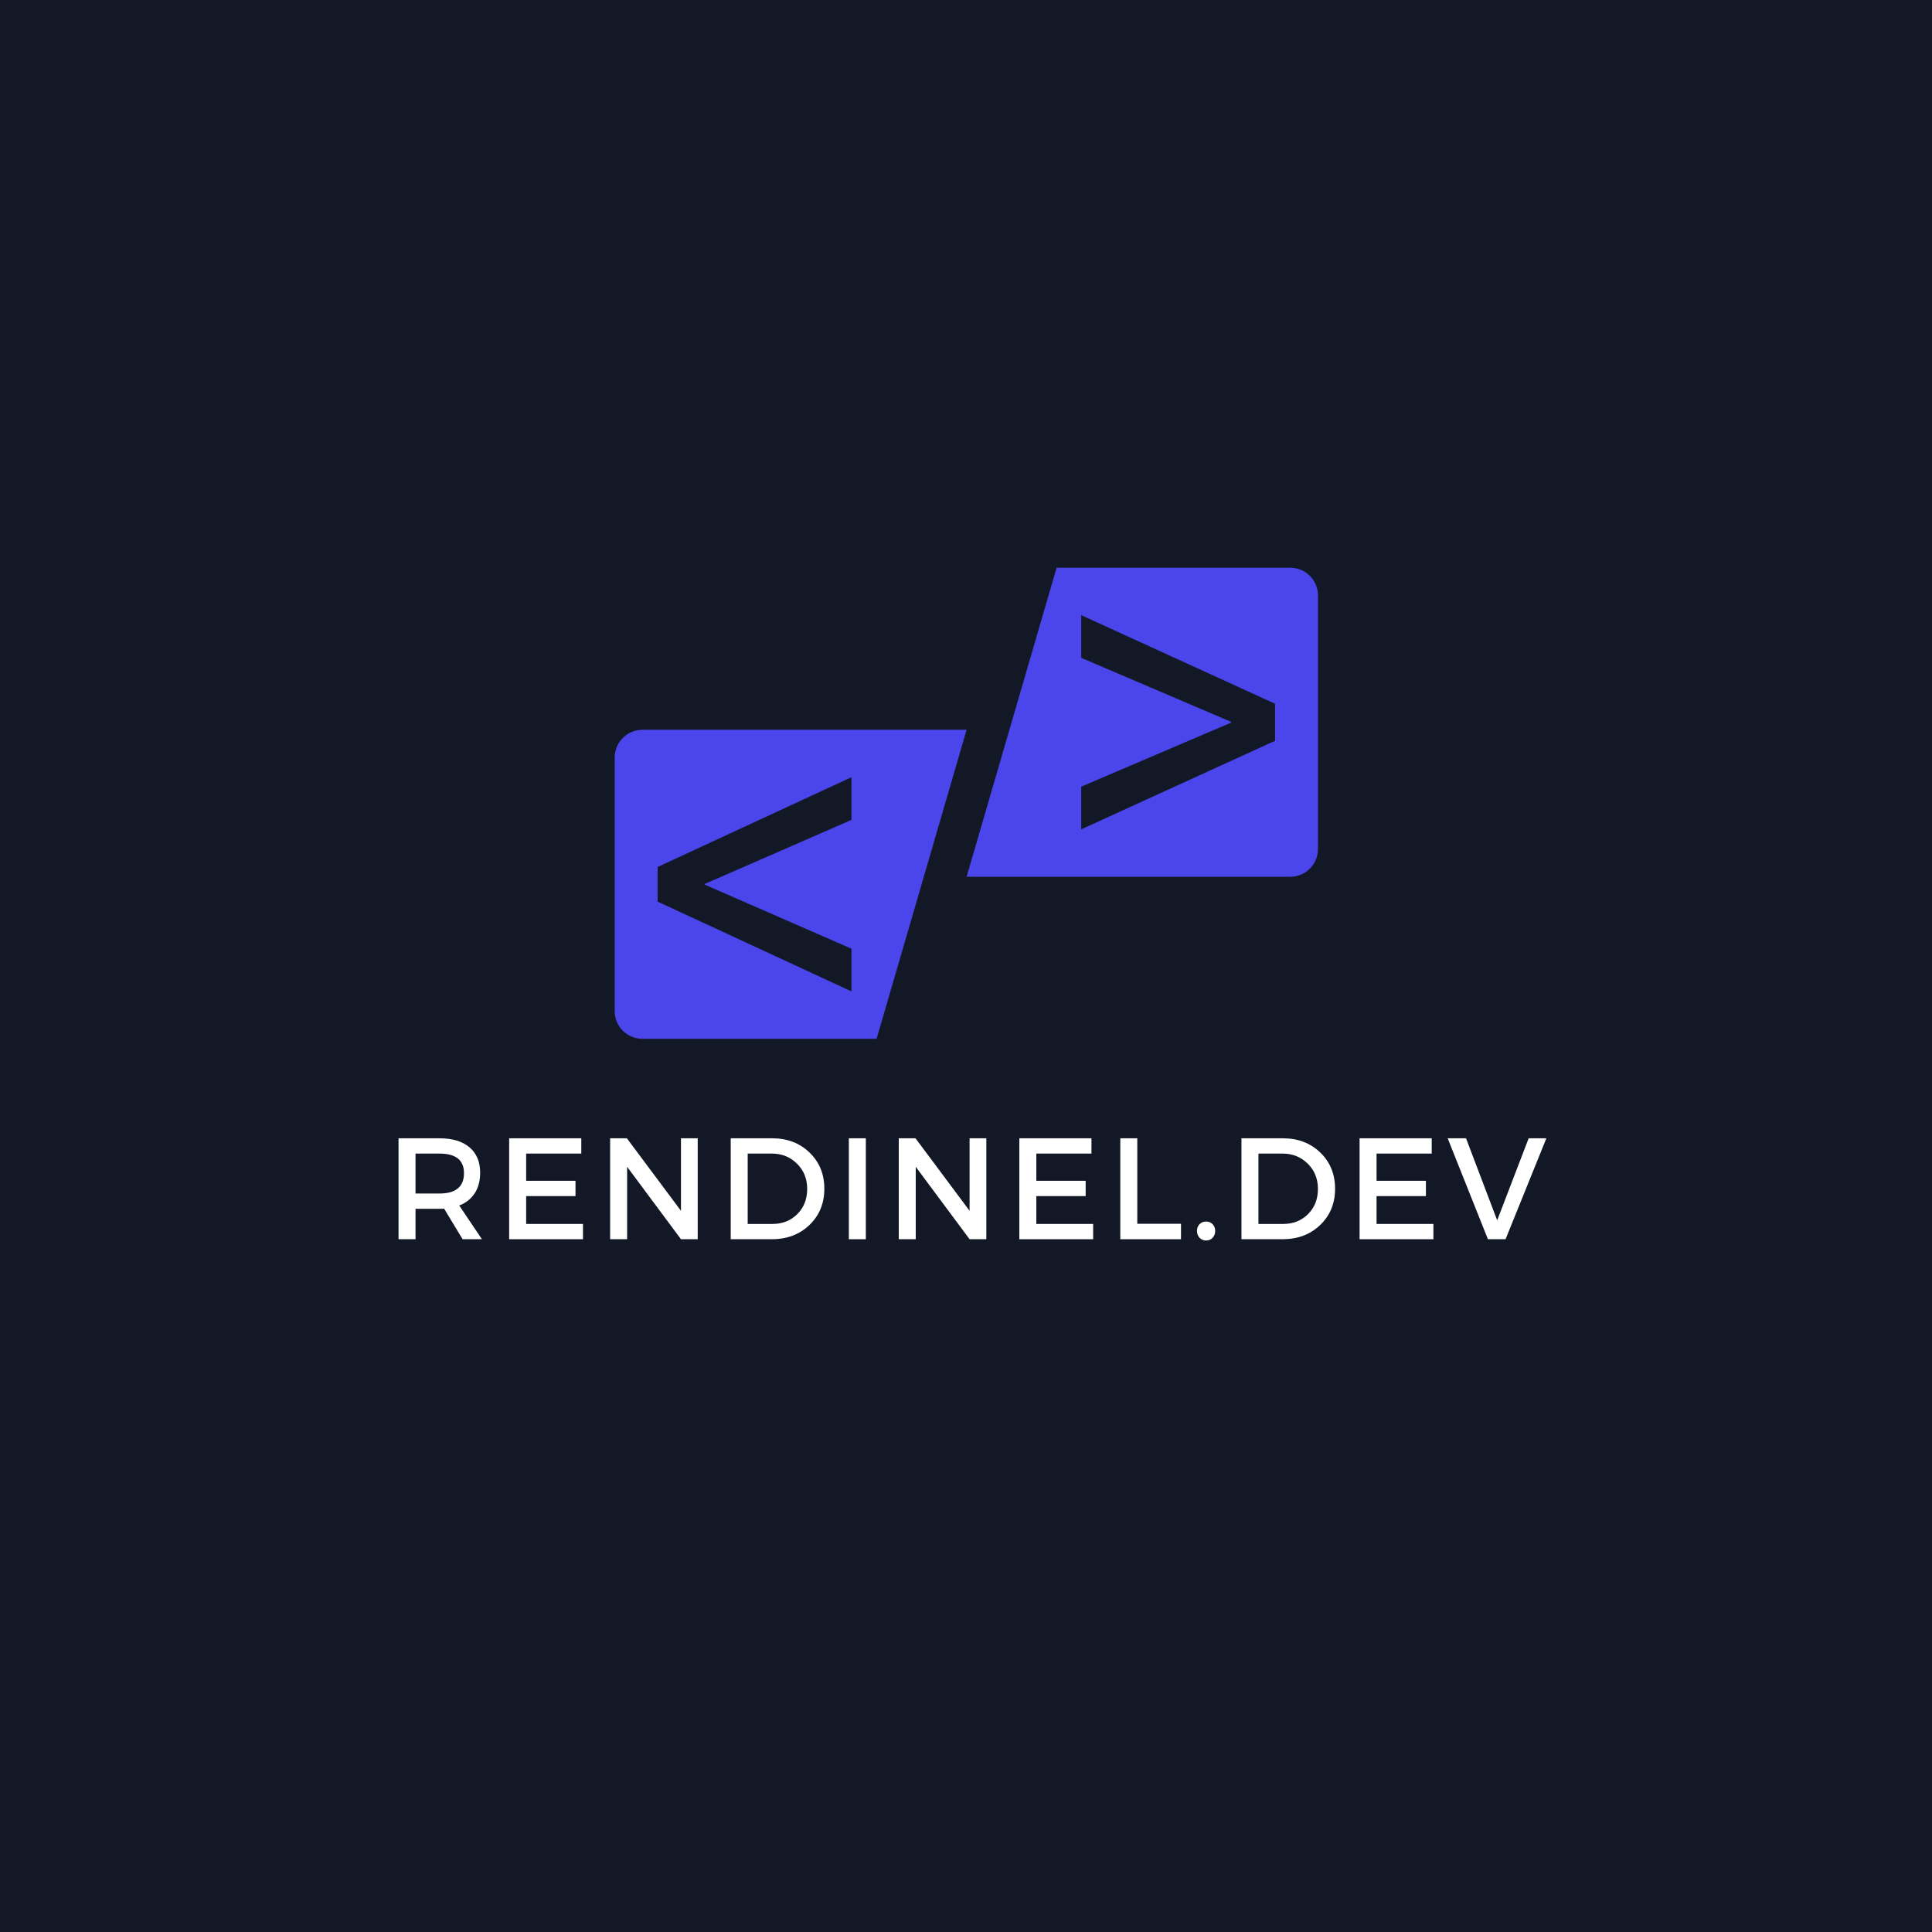 <svg xmlns="http://www.w3.org/2000/svg" xmlns:xlink="http://www.w3.org/1999/xlink" width="500" zoomAndPan="magnify" viewBox="0 0 375 375" height="500" preserveAspectRatio="xMidYMid meet" version="1.0"><defs><g/><clipPath id="id1"><path d="M 119.309 141 L 188 141 L 188 201.672 L 119.309 201.672 Z M 119.309 141 " clip-rule="nonzero"/></clipPath><clipPath id="id2"><path d="M 187 110.172 L 255.809 110.172 L 255.809 171 L 187 171 Z M 187 110.172 " clip-rule="nonzero"/></clipPath></defs><rect x="-37.5" width="450" fill="#ffffff" y="-37.5" height="450" fill-opacity="1"/><rect x="-37.5" width="450" fill="#ffffff" y="-37.5" height="450" fill-opacity="1"/><rect x="-37.5" width="450" fill="#121826" y="-37.5" height="450" fill-opacity="1"/><g clip-path="url(#id1)"><path fill="#4a46eb" d="M 165.27 184.145 L 165.27 192.426 L 127.645 175.004 L 127.645 168.281 L 165.27 150.855 L 165.27 159.141 L 136.816 171.562 L 136.816 171.719 Z M 187.617 141.652 L 124.691 141.652 C 121.723 141.652 119.312 144.055 119.312 147.016 L 119.312 196.27 C 119.312 199.23 121.723 201.633 124.691 201.633 L 170.148 201.633 L 187.617 141.652 " fill-opacity="1" fill-rule="nonzero"/></g><g clip-path="url(#id2)"><path fill="#4a46eb" d="M 247.488 143.785 L 209.863 160.973 L 209.863 152.691 L 238.945 140.266 L 238.945 140.109 L 209.863 127.684 L 209.863 119.402 L 247.488 136.594 Z M 205.086 110.199 L 187.617 170.18 L 250.438 170.18 C 253.41 170.18 255.816 167.777 255.816 164.816 L 255.816 115.562 C 255.816 112.602 253.41 110.199 250.438 110.199 L 205.086 110.199 " fill-opacity="1" fill-rule="nonzero"/></g><g fill="#ffffff" fill-opacity="1"><g transform="translate(74.777, 240.535)"><g><path d="M 15.016 0 L 11.422 -5.938 C 11.234 -5.914 10.938 -5.906 10.531 -5.906 L 5.875 -5.906 L 5.875 0 L 2.578 0 L 2.578 -19.594 L 10.531 -19.594 C 13.031 -19.594 14.969 -19.008 16.344 -17.844 C 17.727 -16.676 18.422 -15.031 18.422 -12.906 C 18.422 -11.344 18.07 -10.02 17.375 -8.938 C 16.676 -7.852 15.672 -7.055 14.359 -6.547 L 18.766 0 Z M 5.875 -8.875 L 10.531 -8.875 C 13.695 -8.875 15.281 -10.191 15.281 -12.828 C 15.281 -15.359 13.695 -16.625 10.531 -16.625 L 5.875 -16.625 Z M 5.875 -8.875 "/></g></g></g><g fill="#ffffff" fill-opacity="1"><g transform="translate(96.25, 240.535)"><g><path d="M 16.578 -16.625 L 5.875 -16.625 L 5.875 -11.344 L 15.453 -11.344 L 15.453 -8.375 L 5.875 -8.375 L 5.875 -2.969 L 16.906 -2.969 L 16.906 0 L 2.578 0 L 2.578 -19.594 L 16.578 -19.594 Z M 16.578 -16.625 "/></g></g></g><g fill="#ffffff" fill-opacity="1"><g transform="translate(115.848, 240.535)"><g><path d="M 19.578 0 L 16.328 0 L 5.875 -14.062 L 5.875 0 L 2.578 0 L 2.578 -19.594 L 5.828 -19.594 L 16.328 -5.516 L 16.328 -19.594 L 19.578 -19.594 Z M 19.578 0 "/></g></g></g><g fill="#ffffff" fill-opacity="1"><g transform="translate(139.253, 240.535)"><g><path d="M 2.578 -19.594 L 10.609 -19.594 C 13.547 -19.594 15.969 -18.672 17.875 -16.828 C 19.789 -14.984 20.75 -12.641 20.75 -9.797 C 20.75 -6.961 19.785 -4.617 17.859 -2.766 C 15.941 -0.922 13.5 0 10.531 0 L 2.578 0 Z M 5.875 -16.625 L 5.875 -2.969 L 10.703 -2.969 C 12.617 -2.969 14.219 -3.602 15.5 -4.875 C 16.781 -6.156 17.422 -7.785 17.422 -9.766 C 17.422 -11.742 16.758 -13.379 15.438 -14.672 C 14.125 -15.973 12.5 -16.625 10.562 -16.625 Z M 5.875 -16.625 "/></g></g></g><g fill="#ffffff" fill-opacity="1"><g transform="translate(162.182, 240.535)"><g><path d="M 5.875 0 L 2.578 0 L 2.578 -19.594 L 5.875 -19.594 Z M 5.875 0 "/></g></g></g><g fill="#ffffff" fill-opacity="1"><g transform="translate(171.869, 240.535)"><g><path d="M 19.578 0 L 16.328 0 L 5.875 -14.062 L 5.875 0 L 2.578 0 L 2.578 -19.594 L 5.828 -19.594 L 16.328 -5.516 L 16.328 -19.594 L 19.578 -19.594 Z M 19.578 0 "/></g></g></g><g fill="#ffffff" fill-opacity="1"><g transform="translate(195.274, 240.535)"><g><path d="M 16.578 -16.625 L 5.875 -16.625 L 5.875 -11.344 L 15.453 -11.344 L 15.453 -8.375 L 5.875 -8.375 L 5.875 -2.969 L 16.906 -2.969 L 16.906 0 L 2.578 0 L 2.578 -19.594 L 16.578 -19.594 Z M 16.578 -16.625 "/></g></g></g><g fill="#ffffff" fill-opacity="1"><g transform="translate(214.871, 240.535)"><g><path d="M 5.875 -3 L 14.359 -3 L 14.359 0 L 2.578 0 L 2.578 -19.594 L 5.875 -19.594 Z M 5.875 -3 "/></g></g></g><g fill="#ffffff" fill-opacity="1"><g transform="translate(231.053, 240.535)"><g><path d="M 1.781 -2.922 C 2.125 -3.266 2.547 -3.438 3.047 -3.438 C 3.555 -3.438 3.977 -3.266 4.312 -2.922 C 4.645 -2.578 4.812 -2.145 4.812 -1.625 C 4.812 -1.082 4.645 -0.633 4.312 -0.281 C 3.977 0.07 3.555 0.25 3.047 0.25 C 2.547 0.25 2.125 0.07 1.781 -0.281 C 1.445 -0.633 1.281 -1.082 1.281 -1.625 C 1.281 -2.145 1.445 -2.578 1.781 -2.922 Z M 1.781 -2.922 "/></g></g></g><g fill="#ffffff" fill-opacity="1"><g transform="translate(238.388, 240.535)"><g><path d="M 2.578 -19.594 L 10.609 -19.594 C 13.547 -19.594 15.969 -18.672 17.875 -16.828 C 19.789 -14.984 20.75 -12.641 20.75 -9.797 C 20.75 -6.961 19.785 -4.617 17.859 -2.766 C 15.941 -0.922 13.5 0 10.531 0 L 2.578 0 Z M 5.875 -16.625 L 5.875 -2.969 L 10.703 -2.969 C 12.617 -2.969 14.219 -3.602 15.5 -4.875 C 16.781 -6.156 17.422 -7.785 17.422 -9.766 C 17.422 -11.742 16.758 -13.379 15.438 -14.672 C 14.125 -15.973 12.5 -16.625 10.562 -16.625 Z M 5.875 -16.625 "/></g></g></g><g fill="#ffffff" fill-opacity="1"><g transform="translate(261.317, 240.535)"><g><path d="M 16.578 -16.625 L 5.875 -16.625 L 5.875 -11.344 L 15.453 -11.344 L 15.453 -8.375 L 5.875 -8.375 L 5.875 -2.969 L 16.906 -2.969 L 16.906 0 L 2.578 0 L 2.578 -19.594 L 16.578 -19.594 Z M 16.578 -16.625 "/></g></g></g><g fill="#ffffff" fill-opacity="1"><g transform="translate(280.915, 240.535)"><g><path d="M 11.312 0 L 7.891 0 L 0.078 -19.594 L 3.641 -19.594 L 9.688 -3.672 L 15.797 -19.594 L 19.234 -19.594 Z M 11.312 0 "/></g></g></g></svg>